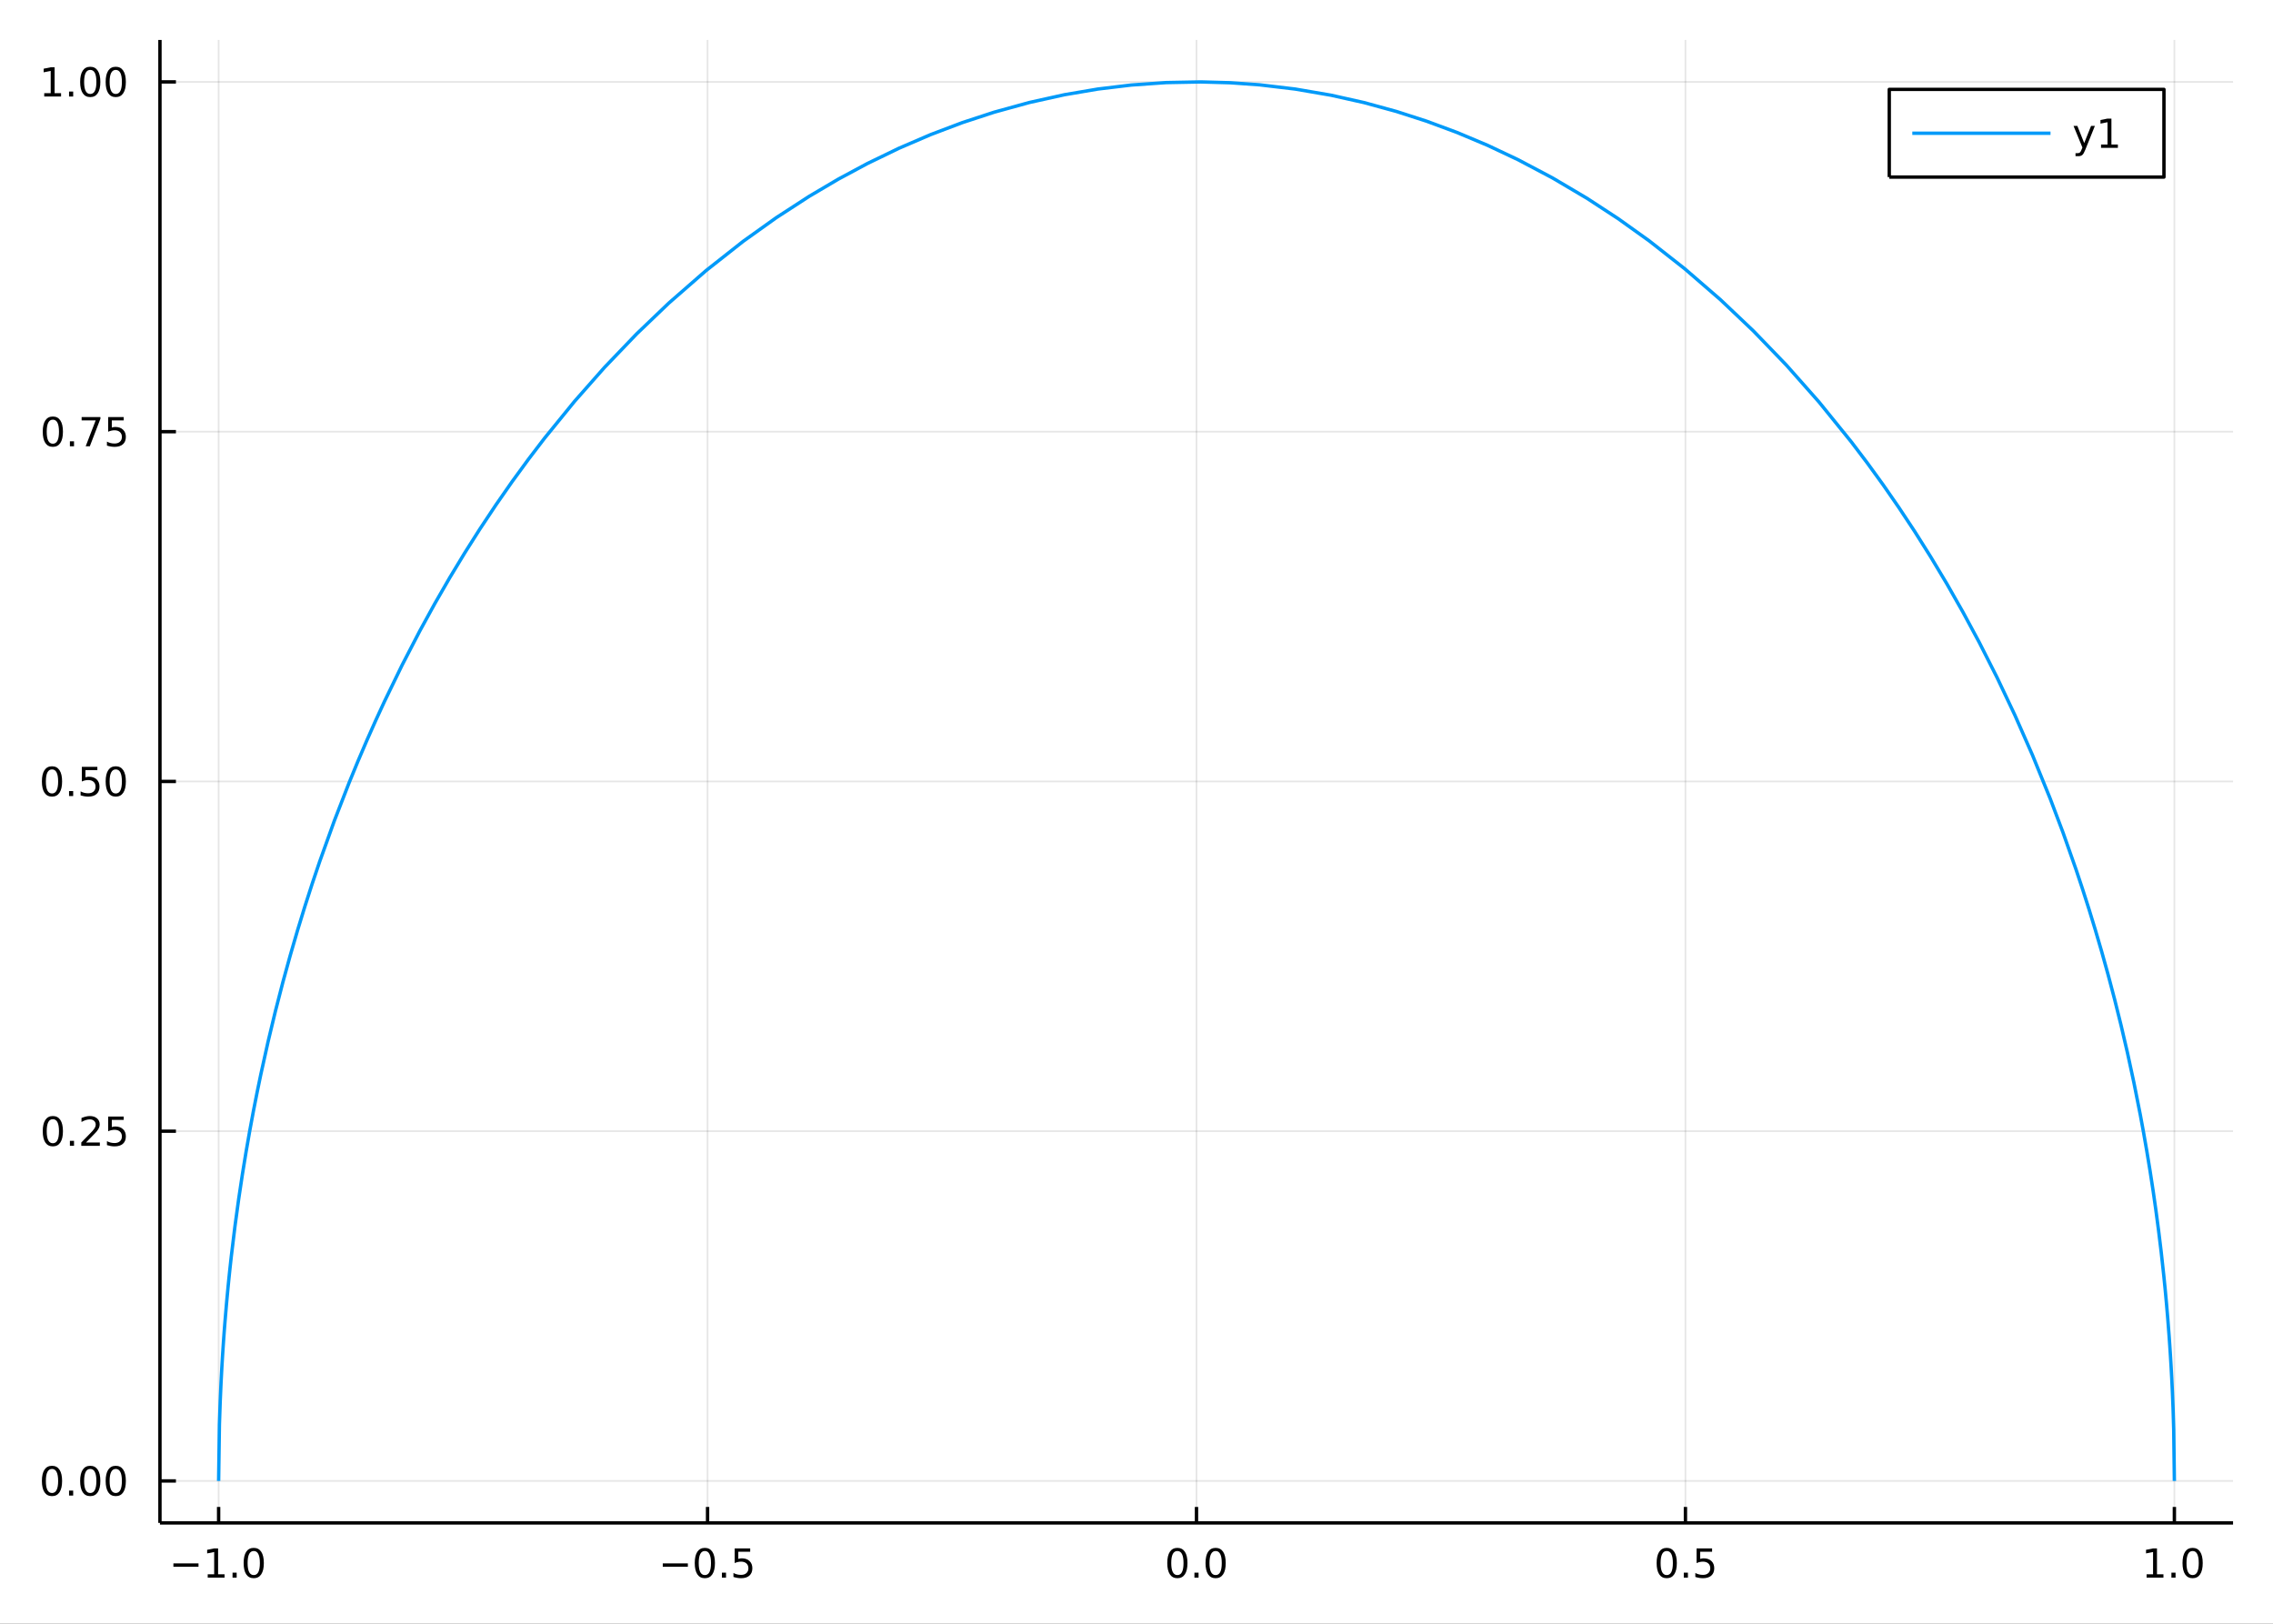 <?xml version="1.0" encoding="utf-8"?>
<svg xmlns="http://www.w3.org/2000/svg" xmlns:xlink="http://www.w3.org/1999/xlink" width="672" height="480" viewBox="0 0 2688 1920">
<rect x="0" y="0" width="2688" height="1920" fill="#333333" stroke="none"/>
<defs>
  <clipPath id="clip190">
    <rect x="0" y="0" width="2688" height="1920"/>
  </clipPath>
</defs>
<path clip-path="url(#clip190)" d="
M0 1920 L2688 1920 L2688 0 L0 0  Z
  " fill="#ffffff" fill-rule="evenodd" fill-opacity="1"/>
<defs>
  <clipPath id="clip191">
    <rect x="537" y="0" width="1883" height="1883"/>
  </clipPath>
</defs>
<path clip-path="url(#clip190)" d="
M189.154 1800.78 L2640.76 1800.78 L2640.76 47.244 L189.154 47.244  Z
  " fill="#ffffff" fill-rule="evenodd" fill-opacity="1"/>
<defs>
  <clipPath id="clip192">
    <rect x="189" y="47" width="2453" height="1755"/>
  </clipPath>
</defs>
<polyline clip-path="url(#clip192)" style="stroke:#000000; stroke-linecap:butt; stroke-linejoin:round; stroke-width:2; stroke-opacity:0.1; fill:none" points="
  258.539,1800.78 258.539,47.244 
  "/>
<polyline clip-path="url(#clip192)" style="stroke:#000000; stroke-linecap:butt; stroke-linejoin:round; stroke-width:2; stroke-opacity:0.1; fill:none" points="
  836.747,1800.78 836.747,47.244 
  "/>
<polyline clip-path="url(#clip192)" style="stroke:#000000; stroke-linecap:butt; stroke-linejoin:round; stroke-width:2; stroke-opacity:0.1; fill:none" points="
  1414.95,1800.78 1414.95,47.244 
  "/>
<polyline clip-path="url(#clip192)" style="stroke:#000000; stroke-linecap:butt; stroke-linejoin:round; stroke-width:2; stroke-opacity:0.1; fill:none" points="
  1993.16,1800.78 1993.16,47.244 
  "/>
<polyline clip-path="url(#clip192)" style="stroke:#000000; stroke-linecap:butt; stroke-linejoin:round; stroke-width:2; stroke-opacity:0.1; fill:none" points="
  2571.37,1800.78 2571.37,47.244 
  "/>
<polyline clip-path="url(#clip190)" style="stroke:#000000; stroke-linecap:butt; stroke-linejoin:round; stroke-width:4; stroke-opacity:1; fill:none" points="
  189.154,1800.78 2640.76,1800.78 
  "/>
<polyline clip-path="url(#clip190)" style="stroke:#000000; stroke-linecap:butt; stroke-linejoin:round; stroke-width:4; stroke-opacity:1; fill:none" points="
  258.539,1800.78 258.539,1781.88 
  "/>
<polyline clip-path="url(#clip190)" style="stroke:#000000; stroke-linecap:butt; stroke-linejoin:round; stroke-width:4; stroke-opacity:1; fill:none" points="
  836.747,1800.78 836.747,1781.88 
  "/>
<polyline clip-path="url(#clip190)" style="stroke:#000000; stroke-linecap:butt; stroke-linejoin:round; stroke-width:4; stroke-opacity:1; fill:none" points="
  1414.95,1800.78 1414.95,1781.88 
  "/>
<polyline clip-path="url(#clip190)" style="stroke:#000000; stroke-linecap:butt; stroke-linejoin:round; stroke-width:4; stroke-opacity:1; fill:none" points="
  1993.16,1800.78 1993.16,1781.88 
  "/>
<polyline clip-path="url(#clip190)" style="stroke:#000000; stroke-linecap:butt; stroke-linejoin:round; stroke-width:4; stroke-opacity:1; fill:none" points="
  2571.37,1800.78 2571.37,1781.88 
  "/>
<path clip-path="url(#clip190)" d="M205.067 1848.65 L234.743 1848.65 L234.743 1852.59 L205.067 1852.59 L205.067 1848.65 Z" fill="#000000" fill-rule="evenodd" fill-opacity="1" /><path clip-path="url(#clip190)" d="M245.646 1861.55 L253.284 1861.55 L253.284 1835.18 L244.974 1836.85 L244.974 1832.59 L253.238 1830.92 L257.914 1830.92 L257.914 1861.55 L265.553 1861.55 L265.553 1865.48 L245.646 1865.48 L245.646 1861.55 Z" fill="#000000" fill-rule="evenodd" fill-opacity="1" /><path clip-path="url(#clip190)" d="M274.997 1859.6 L279.881 1859.6 L279.881 1865.48 L274.997 1865.48 L274.997 1859.6 Z" fill="#000000" fill-rule="evenodd" fill-opacity="1" /><path clip-path="url(#clip190)" d="M300.067 1834 Q296.455 1834 294.627 1837.57 Q292.821 1841.11 292.821 1848.24 Q292.821 1855.34 294.627 1858.91 Q296.455 1862.45 300.067 1862.45 Q303.701 1862.45 305.506 1858.91 Q307.335 1855.34 307.335 1848.24 Q307.335 1841.11 305.506 1837.57 Q303.701 1834 300.067 1834 M300.067 1830.3 Q305.877 1830.3 308.932 1834.9 Q312.011 1839.49 312.011 1848.24 Q312.011 1856.96 308.932 1861.57 Q305.877 1866.15 300.067 1866.15 Q294.256 1866.15 291.178 1861.57 Q288.122 1856.96 288.122 1848.24 Q288.122 1839.49 291.178 1834.9 Q294.256 1830.3 300.067 1830.3 Z" fill="#000000" fill-rule="evenodd" fill-opacity="1" /><path clip-path="url(#clip190)" d="M783.773 1848.65 L813.448 1848.65 L813.448 1852.59 L783.773 1852.59 L783.773 1848.65 Z" fill="#000000" fill-rule="evenodd" fill-opacity="1" /><path clip-path="url(#clip190)" d="M833.541 1834 Q829.93 1834 828.101 1837.57 Q826.296 1841.11 826.296 1848.24 Q826.296 1855.34 828.101 1858.91 Q829.93 1862.45 833.541 1862.45 Q837.175 1862.45 838.981 1858.91 Q840.809 1855.34 840.809 1848.24 Q840.809 1841.11 838.981 1837.57 Q837.175 1834 833.541 1834 M833.541 1830.3 Q839.351 1830.3 842.407 1834.9 Q845.485 1839.49 845.485 1848.24 Q845.485 1856.96 842.407 1861.57 Q839.351 1866.15 833.541 1866.15 Q827.731 1866.15 824.652 1861.57 Q821.597 1856.96 821.597 1848.24 Q821.597 1839.49 824.652 1834.9 Q827.731 1830.3 833.541 1830.3 Z" fill="#000000" fill-rule="evenodd" fill-opacity="1" /><path clip-path="url(#clip190)" d="M853.703 1859.6 L858.587 1859.6 L858.587 1865.48 L853.703 1865.48 L853.703 1859.6 Z" fill="#000000" fill-rule="evenodd" fill-opacity="1" /><path clip-path="url(#clip190)" d="M868.819 1830.92 L887.175 1830.92 L887.175 1834.86 L873.101 1834.86 L873.101 1843.33 Q874.119 1842.98 875.138 1842.82 Q876.156 1842.64 877.175 1842.64 Q882.962 1842.64 886.342 1845.81 Q889.721 1848.98 889.721 1854.4 Q889.721 1859.97 886.249 1863.08 Q882.777 1866.15 876.457 1866.15 Q874.281 1866.15 872.013 1865.78 Q869.768 1865.41 867.36 1864.67 L867.36 1859.97 Q869.444 1861.11 871.666 1861.66 Q873.888 1862.22 876.365 1862.22 Q880.369 1862.22 882.707 1860.11 Q885.045 1858.01 885.045 1854.4 Q885.045 1850.78 882.707 1848.68 Q880.369 1846.57 876.365 1846.57 Q874.49 1846.57 872.615 1846.99 Q870.763 1847.4 868.819 1848.28 L868.819 1830.92 Z" fill="#000000" fill-rule="evenodd" fill-opacity="1" /><path clip-path="url(#clip190)" d="M1392.34 1834 Q1388.73 1834 1386.9 1837.57 Q1385.09 1841.11 1385.09 1848.24 Q1385.09 1855.34 1386.9 1858.91 Q1388.73 1862.45 1392.34 1862.45 Q1395.97 1862.45 1397.78 1858.91 Q1399.61 1855.34 1399.61 1848.24 Q1399.61 1841.11 1397.78 1837.57 Q1395.97 1834 1392.34 1834 M1392.34 1830.3 Q1398.15 1830.3 1401.21 1834.9 Q1404.28 1839.49 1404.28 1848.24 Q1404.28 1856.96 1401.21 1861.57 Q1398.15 1866.15 1392.34 1866.15 Q1386.53 1866.15 1383.45 1861.57 Q1380.39 1856.96 1380.39 1848.24 Q1380.39 1839.49 1383.45 1834.9 Q1386.53 1830.3 1392.34 1830.3 Z" fill="#000000" fill-rule="evenodd" fill-opacity="1" /><path clip-path="url(#clip190)" d="M1412.5 1859.6 L1417.39 1859.6 L1417.39 1865.48 L1412.5 1865.48 L1412.5 1859.6 Z" fill="#000000" fill-rule="evenodd" fill-opacity="1" /><path clip-path="url(#clip190)" d="M1437.57 1834 Q1433.96 1834 1432.13 1837.57 Q1430.33 1841.11 1430.33 1848.24 Q1430.33 1855.34 1432.13 1858.91 Q1433.96 1862.45 1437.57 1862.45 Q1441.2 1862.45 1443.01 1858.91 Q1444.84 1855.34 1444.84 1848.24 Q1444.84 1841.11 1443.01 1837.57 Q1441.2 1834 1437.57 1834 M1437.57 1830.3 Q1443.38 1830.3 1446.44 1834.9 Q1449.51 1839.49 1449.51 1848.24 Q1449.51 1856.96 1446.44 1861.57 Q1443.38 1866.15 1437.57 1866.15 Q1431.76 1866.15 1428.68 1861.57 Q1425.63 1856.96 1425.63 1848.24 Q1425.63 1839.49 1428.68 1834.9 Q1431.76 1830.3 1437.57 1830.3 Z" fill="#000000" fill-rule="evenodd" fill-opacity="1" /><path clip-path="url(#clip190)" d="M1971.05 1834 Q1967.43 1834 1965.61 1837.57 Q1963.8 1841.11 1963.8 1848.24 Q1963.8 1855.34 1965.61 1858.91 Q1967.43 1862.45 1971.05 1862.45 Q1974.68 1862.45 1976.48 1858.91 Q1978.31 1855.34 1978.31 1848.24 Q1978.31 1841.11 1976.48 1837.57 Q1974.68 1834 1971.05 1834 M1971.05 1830.3 Q1976.86 1830.3 1979.91 1834.9 Q1982.99 1839.49 1982.99 1848.24 Q1982.99 1856.96 1979.91 1861.57 Q1976.86 1866.15 1971.05 1866.15 Q1965.23 1866.15 1962.16 1861.57 Q1959.1 1856.96 1959.1 1848.24 Q1959.1 1839.49 1962.16 1834.9 Q1965.23 1830.3 1971.05 1830.3 Z" fill="#000000" fill-rule="evenodd" fill-opacity="1" /><path clip-path="url(#clip190)" d="M1991.21 1859.6 L1996.09 1859.6 L1996.09 1865.48 L1991.21 1865.48 L1991.21 1859.6 Z" fill="#000000" fill-rule="evenodd" fill-opacity="1" /><path clip-path="url(#clip190)" d="M2006.32 1830.92 L2024.68 1830.92 L2024.68 1834.86 L2010.6 1834.86 L2010.6 1843.33 Q2011.62 1842.98 2012.64 1842.82 Q2013.66 1842.64 2014.68 1842.64 Q2020.47 1842.64 2023.85 1845.81 Q2027.23 1848.98 2027.23 1854.4 Q2027.23 1859.97 2023.75 1863.08 Q2020.28 1866.15 2013.96 1866.15 Q2011.79 1866.15 2009.52 1865.78 Q2007.27 1865.41 2004.86 1864.67 L2004.86 1859.97 Q2006.95 1861.11 2009.17 1861.66 Q2011.39 1862.22 2013.87 1862.22 Q2017.87 1862.22 2020.21 1860.11 Q2022.55 1858.01 2022.55 1854.4 Q2022.55 1850.78 2020.21 1848.68 Q2017.87 1846.57 2013.87 1846.57 Q2011.99 1846.57 2010.12 1846.99 Q2008.27 1847.4 2006.32 1848.28 L2006.32 1830.92 Z" fill="#000000" fill-rule="evenodd" fill-opacity="1" /><path clip-path="url(#clip190)" d="M2538.52 1861.55 L2546.16 1861.55 L2546.16 1835.18 L2537.85 1836.85 L2537.85 1832.59 L2546.12 1830.92 L2550.79 1830.92 L2550.79 1861.55 L2558.43 1861.55 L2558.43 1865.48 L2538.52 1865.48 L2538.52 1861.55 Z" fill="#000000" fill-rule="evenodd" fill-opacity="1" /><path clip-path="url(#clip190)" d="M2567.88 1859.6 L2572.76 1859.6 L2572.76 1865.48 L2567.88 1865.48 L2567.88 1859.6 Z" fill="#000000" fill-rule="evenodd" fill-opacity="1" /><path clip-path="url(#clip190)" d="M2592.94 1834 Q2589.33 1834 2587.51 1837.57 Q2585.7 1841.11 2585.7 1848.24 Q2585.7 1855.34 2587.51 1858.91 Q2589.33 1862.45 2592.94 1862.45 Q2596.58 1862.45 2598.38 1858.91 Q2600.21 1855.34 2600.21 1848.24 Q2600.21 1841.11 2598.38 1837.57 Q2596.58 1834 2592.94 1834 M2592.94 1830.3 Q2598.76 1830.3 2601.81 1834.9 Q2604.89 1839.49 2604.89 1848.24 Q2604.89 1856.96 2601.81 1861.57 Q2598.76 1866.15 2592.94 1866.15 Q2587.13 1866.15 2584.06 1861.57 Q2581 1856.96 2581 1848.24 Q2581 1839.49 2584.06 1834.9 Q2587.13 1830.3 2592.94 1830.3 Z" fill="#000000" fill-rule="evenodd" fill-opacity="1" /><polyline clip-path="url(#clip192)" style="stroke:#000000; stroke-linecap:butt; stroke-linejoin:round; stroke-width:2; stroke-opacity:0.1; fill:none" points="
  189.154,1751.15 2640.76,1751.15 
  "/>
<polyline clip-path="url(#clip192)" style="stroke:#000000; stroke-linecap:butt; stroke-linejoin:round; stroke-width:2; stroke-opacity:0.1; fill:none" points="
  189.154,1337.58 2640.76,1337.58 
  "/>
<polyline clip-path="url(#clip192)" style="stroke:#000000; stroke-linecap:butt; stroke-linejoin:round; stroke-width:2; stroke-opacity:0.1; fill:none" points="
  189.154,924.003 2640.76,924.003 
  "/>
<polyline clip-path="url(#clip192)" style="stroke:#000000; stroke-linecap:butt; stroke-linejoin:round; stroke-width:2; stroke-opacity:0.1; fill:none" points="
  189.154,510.429 2640.76,510.429 
  "/>
<polyline clip-path="url(#clip192)" style="stroke:#000000; stroke-linecap:butt; stroke-linejoin:round; stroke-width:2; stroke-opacity:0.1; fill:none" points="
  189.154,96.855 2640.76,96.855 
  "/>
<polyline clip-path="url(#clip190)" style="stroke:#000000; stroke-linecap:butt; stroke-linejoin:round; stroke-width:4; stroke-opacity:1; fill:none" points="
  189.154,1800.78 189.154,47.244 
  "/>
<polyline clip-path="url(#clip190)" style="stroke:#000000; stroke-linecap:butt; stroke-linejoin:round; stroke-width:4; stroke-opacity:1; fill:none" points="
  189.154,1751.15 208.052,1751.15 
  "/>
<polyline clip-path="url(#clip190)" style="stroke:#000000; stroke-linecap:butt; stroke-linejoin:round; stroke-width:4; stroke-opacity:1; fill:none" points="
  189.154,1337.58 208.052,1337.58 
  "/>
<polyline clip-path="url(#clip190)" style="stroke:#000000; stroke-linecap:butt; stroke-linejoin:round; stroke-width:4; stroke-opacity:1; fill:none" points="
  189.154,924.003 208.052,924.003 
  "/>
<polyline clip-path="url(#clip190)" style="stroke:#000000; stroke-linecap:butt; stroke-linejoin:round; stroke-width:4; stroke-opacity:1; fill:none" points="
  189.154,510.429 208.052,510.429 
  "/>
<polyline clip-path="url(#clip190)" style="stroke:#000000; stroke-linecap:butt; stroke-linejoin:round; stroke-width:4; stroke-opacity:1; fill:none" points="
  189.154,96.855 208.052,96.855 
  "/>
<path clip-path="url(#clip190)" d="M61.496 1736.95 Q57.885 1736.95 56.057 1740.51 Q54.251 1744.06 54.251 1751.19 Q54.251 1758.29 56.057 1761.86 Q57.885 1765.4 61.496 1765.4 Q65.131 1765.4 66.936 1761.86 Q68.765 1758.29 68.765 1751.19 Q68.765 1744.06 66.936 1740.51 Q65.131 1736.95 61.496 1736.95 M61.496 1733.25 Q67.307 1733.25 70.362 1737.85 Q73.441 1742.44 73.441 1751.19 Q73.441 1759.91 70.362 1764.52 Q67.307 1769.1 61.496 1769.1 Q55.686 1769.1 52.608 1764.52 Q49.552 1759.91 49.552 1751.19 Q49.552 1742.44 52.608 1737.85 Q55.686 1733.25 61.496 1733.25 Z" fill="#000000" fill-rule="evenodd" fill-opacity="1" /><path clip-path="url(#clip190)" d="M81.658 1762.55 L86.543 1762.55 L86.543 1768.43 L81.658 1768.43 L81.658 1762.55 Z" fill="#000000" fill-rule="evenodd" fill-opacity="1" /><path clip-path="url(#clip190)" d="M106.728 1736.95 Q103.117 1736.95 101.288 1740.51 Q99.482 1744.06 99.482 1751.19 Q99.482 1758.29 101.288 1761.86 Q103.117 1765.4 106.728 1765.4 Q110.362 1765.4 112.168 1761.86 Q113.996 1758.29 113.996 1751.19 Q113.996 1744.06 112.168 1740.51 Q110.362 1736.95 106.728 1736.95 M106.728 1733.25 Q112.538 1733.25 115.593 1737.85 Q118.672 1742.44 118.672 1751.19 Q118.672 1759.91 115.593 1764.52 Q112.538 1769.1 106.728 1769.1 Q100.918 1769.1 97.839 1764.52 Q94.783 1759.91 94.783 1751.19 Q94.783 1742.44 97.839 1737.85 Q100.918 1733.25 106.728 1733.25 Z" fill="#000000" fill-rule="evenodd" fill-opacity="1" /><path clip-path="url(#clip190)" d="M136.89 1736.95 Q133.279 1736.95 131.45 1740.51 Q129.644 1744.06 129.644 1751.19 Q129.644 1758.29 131.45 1761.86 Q133.279 1765.4 136.89 1765.4 Q140.524 1765.4 142.329 1761.86 Q144.158 1758.29 144.158 1751.19 Q144.158 1744.06 142.329 1740.51 Q140.524 1736.95 136.89 1736.95 M136.89 1733.25 Q142.7 1733.25 145.755 1737.85 Q148.834 1742.44 148.834 1751.19 Q148.834 1759.91 145.755 1764.52 Q142.7 1769.1 136.89 1769.1 Q131.079 1769.1 128.001 1764.52 Q124.945 1759.91 124.945 1751.19 Q124.945 1742.44 128.001 1737.85 Q131.079 1733.25 136.89 1733.25 Z" fill="#000000" fill-rule="evenodd" fill-opacity="1" /><path clip-path="url(#clip190)" d="M62.492 1323.38 Q58.881 1323.38 57.052 1326.94 Q55.246 1330.48 55.246 1337.61 Q55.246 1344.72 57.052 1348.28 Q58.881 1351.82 62.492 1351.82 Q66.126 1351.82 67.932 1348.28 Q69.76 1344.72 69.76 1337.61 Q69.76 1330.48 67.932 1326.94 Q66.126 1323.38 62.492 1323.38 M62.492 1319.67 Q68.302 1319.67 71.358 1324.28 Q74.436 1328.86 74.436 1337.61 Q74.436 1346.34 71.358 1350.95 Q68.302 1355.53 62.492 1355.53 Q56.682 1355.53 53.603 1350.95 Q50.547 1346.34 50.547 1337.61 Q50.547 1328.86 53.603 1324.28 Q56.682 1319.67 62.492 1319.67 Z" fill="#000000" fill-rule="evenodd" fill-opacity="1" /><path clip-path="url(#clip190)" d="M82.654 1348.98 L87.538 1348.98 L87.538 1354.86 L82.654 1354.86 L82.654 1348.98 Z" fill="#000000" fill-rule="evenodd" fill-opacity="1" /><path clip-path="url(#clip190)" d="M101.751 1350.92 L118.07 1350.92 L118.07 1354.86 L96.126 1354.86 L96.126 1350.92 Q98.788 1348.17 103.371 1343.54 Q107.978 1338.88 109.158 1337.54 Q111.404 1335.02 112.283 1333.28 Q113.186 1331.52 113.186 1329.83 Q113.186 1327.08 111.242 1325.34 Q109.32 1323.61 106.218 1323.61 Q104.019 1323.61 101.566 1324.37 Q99.135 1325.13 96.357 1326.69 L96.357 1321.96 Q99.181 1320.83 101.635 1320.25 Q104.089 1319.67 106.126 1319.67 Q111.496 1319.67 114.691 1322.36 Q117.885 1325.04 117.885 1329.53 Q117.885 1331.66 117.075 1333.58 Q116.288 1335.48 114.181 1338.07 Q113.603 1338.75 110.501 1341.96 Q107.399 1345.16 101.751 1350.92 Z" fill="#000000" fill-rule="evenodd" fill-opacity="1" /><path clip-path="url(#clip190)" d="M127.931 1320.3 L146.288 1320.3 L146.288 1324.23 L132.214 1324.23 L132.214 1332.7 Q133.232 1332.36 134.251 1332.2 Q135.269 1332.01 136.288 1332.01 Q142.075 1332.01 145.454 1335.18 Q148.834 1338.35 148.834 1343.77 Q148.834 1349.35 145.362 1352.45 Q141.89 1355.53 135.57 1355.53 Q133.394 1355.53 131.126 1355.16 Q128.88 1354.79 126.473 1354.05 L126.473 1349.35 Q128.556 1350.48 130.779 1351.04 Q133.001 1351.59 135.478 1351.59 Q139.482 1351.59 141.82 1349.49 Q144.158 1347.38 144.158 1343.77 Q144.158 1340.16 141.82 1338.05 Q139.482 1335.95 135.478 1335.95 Q133.603 1335.95 131.728 1336.36 Q129.876 1336.78 127.931 1337.66 L127.931 1320.3 Z" fill="#000000" fill-rule="evenodd" fill-opacity="1" /><path clip-path="url(#clip190)" d="M61.496 909.802 Q57.885 909.802 56.057 913.367 Q54.251 916.908 54.251 924.038 Q54.251 931.144 56.057 934.709 Q57.885 938.251 61.496 938.251 Q65.131 938.251 66.936 934.709 Q68.765 931.144 68.765 924.038 Q68.765 916.908 66.936 913.367 Q65.131 909.802 61.496 909.802 M61.496 906.098 Q67.307 906.098 70.362 910.705 Q73.441 915.288 73.441 924.038 Q73.441 932.765 70.362 937.371 Q67.307 941.954 61.496 941.954 Q55.686 941.954 52.608 937.371 Q49.552 932.765 49.552 924.038 Q49.552 915.288 52.608 910.705 Q55.686 906.098 61.496 906.098 Z" fill="#000000" fill-rule="evenodd" fill-opacity="1" /><path clip-path="url(#clip190)" d="M81.658 935.404 L86.543 935.404 L86.543 941.283 L81.658 941.283 L81.658 935.404 Z" fill="#000000" fill-rule="evenodd" fill-opacity="1" /><path clip-path="url(#clip190)" d="M96.774 906.723 L115.13 906.723 L115.13 910.658 L101.056 910.658 L101.056 919.13 Q102.075 918.783 103.094 918.621 Q104.112 918.436 105.131 918.436 Q110.918 918.436 114.297 921.607 Q117.677 924.779 117.677 930.195 Q117.677 935.774 114.205 938.876 Q110.732 941.954 104.413 941.954 Q102.237 941.954 99.969 941.584 Q97.723 941.214 95.316 940.473 L95.316 935.774 Q97.399 936.908 99.621 937.464 Q101.844 938.019 104.32 938.019 Q108.325 938.019 110.663 935.913 Q113.001 933.806 113.001 930.195 Q113.001 926.584 110.663 924.478 Q108.325 922.371 104.32 922.371 Q102.445 922.371 100.57 922.788 Q98.719 923.205 96.774 924.084 L96.774 906.723 Z" fill="#000000" fill-rule="evenodd" fill-opacity="1" /><path clip-path="url(#clip190)" d="M136.89 909.802 Q133.279 909.802 131.45 913.367 Q129.644 916.908 129.644 924.038 Q129.644 931.144 131.45 934.709 Q133.279 938.251 136.89 938.251 Q140.524 938.251 142.329 934.709 Q144.158 931.144 144.158 924.038 Q144.158 916.908 142.329 913.367 Q140.524 909.802 136.89 909.802 M136.89 906.098 Q142.7 906.098 145.755 910.705 Q148.834 915.288 148.834 924.038 Q148.834 932.765 145.755 937.371 Q142.7 941.954 136.89 941.954 Q131.079 941.954 128.001 937.371 Q124.945 932.765 124.945 924.038 Q124.945 915.288 128.001 910.705 Q131.079 906.098 136.89 906.098 Z" fill="#000000" fill-rule="evenodd" fill-opacity="1" /><path clip-path="url(#clip190)" d="M62.492 496.228 Q58.881 496.228 57.052 499.793 Q55.246 503.334 55.246 510.464 Q55.246 517.57 57.052 521.135 Q58.881 524.677 62.492 524.677 Q66.126 524.677 67.932 521.135 Q69.76 517.57 69.76 510.464 Q69.76 503.334 67.932 499.793 Q66.126 496.228 62.492 496.228 M62.492 492.524 Q68.302 492.524 71.358 497.131 Q74.436 501.714 74.436 510.464 Q74.436 519.191 71.358 523.797 Q68.302 528.381 62.492 528.381 Q56.682 528.381 53.603 523.797 Q50.547 519.191 50.547 510.464 Q50.547 501.714 53.603 497.131 Q56.682 492.524 62.492 492.524 Z" fill="#000000" fill-rule="evenodd" fill-opacity="1" /><path clip-path="url(#clip190)" d="M82.654 521.83 L87.538 521.83 L87.538 527.709 L82.654 527.709 L82.654 521.83 Z" fill="#000000" fill-rule="evenodd" fill-opacity="1" /><path clip-path="url(#clip190)" d="M96.543 493.149 L118.765 493.149 L118.765 495.14 L106.218 527.709 L101.334 527.709 L113.14 497.084 L96.543 497.084 L96.543 493.149 Z" fill="#000000" fill-rule="evenodd" fill-opacity="1" /><path clip-path="url(#clip190)" d="M127.931 493.149 L146.288 493.149 L146.288 497.084 L132.214 497.084 L132.214 505.557 Q133.232 505.209 134.251 505.047 Q135.269 504.862 136.288 504.862 Q142.075 504.862 145.454 508.033 Q148.834 511.205 148.834 516.621 Q148.834 522.2 145.362 525.302 Q141.89 528.381 135.57 528.381 Q133.394 528.381 131.126 528.01 Q128.88 527.64 126.473 526.899 L126.473 522.2 Q128.556 523.334 130.779 523.89 Q133.001 524.445 135.478 524.445 Q139.482 524.445 141.82 522.339 Q144.158 520.232 144.158 516.621 Q144.158 513.01 141.82 510.904 Q139.482 508.797 135.478 508.797 Q133.603 508.797 131.728 509.214 Q129.876 509.631 127.931 510.51 L127.931 493.149 Z" fill="#000000" fill-rule="evenodd" fill-opacity="1" /><path clip-path="url(#clip190)" d="M52.307 110.2 L59.946 110.2 L59.946 83.835 L51.635 85.501 L51.635 81.242 L59.899 79.575 L64.575 79.575 L64.575 110.2 L72.214 110.2 L72.214 114.135 L52.307 114.135 L52.307 110.2 Z" fill="#000000" fill-rule="evenodd" fill-opacity="1" /><path clip-path="url(#clip190)" d="M81.658 108.256 L86.543 108.256 L86.543 114.135 L81.658 114.135 L81.658 108.256 Z" fill="#000000" fill-rule="evenodd" fill-opacity="1" /><path clip-path="url(#clip190)" d="M106.728 82.654 Q103.117 82.654 101.288 86.219 Q99.482 89.76 99.482 96.89 Q99.482 103.997 101.288 107.561 Q103.117 111.103 106.728 111.103 Q110.362 111.103 112.168 107.561 Q113.996 103.997 113.996 96.89 Q113.996 89.76 112.168 86.219 Q110.362 82.654 106.728 82.654 M106.728 78.95 Q112.538 78.95 115.593 83.557 Q118.672 88.14 118.672 96.89 Q118.672 105.617 115.593 110.223 Q112.538 114.807 106.728 114.807 Q100.918 114.807 97.839 110.223 Q94.783 105.617 94.783 96.89 Q94.783 88.14 97.839 83.557 Q100.918 78.95 106.728 78.95 Z" fill="#000000" fill-rule="evenodd" fill-opacity="1" /><path clip-path="url(#clip190)" d="M136.89 82.654 Q133.279 82.654 131.45 86.219 Q129.644 89.76 129.644 96.89 Q129.644 103.997 131.45 107.561 Q133.279 111.103 136.89 111.103 Q140.524 111.103 142.329 107.561 Q144.158 103.997 144.158 96.89 Q144.158 89.76 142.329 86.219 Q140.524 82.654 136.89 82.654 M136.89 78.95 Q142.7 78.95 145.755 83.557 Q148.834 88.14 148.834 96.89 Q148.834 105.617 145.755 110.223 Q142.7 114.807 136.89 114.807 Q131.079 114.807 128.001 110.223 Q124.945 105.617 124.945 96.89 Q124.945 88.14 128.001 83.557 Q131.079 78.95 136.89 78.95 Z" fill="#000000" fill-rule="evenodd" fill-opacity="1" /><polyline clip-path="url(#clip192)" style="stroke:#009af9; stroke-linecap:butt; stroke-linejoin:round; stroke-width:4; stroke-opacity:1; fill:none" points="
  258.539,1751.15 259.48,1684.42 260.421,1656.8 261.362,1635.62 262.303,1617.78 263.245,1602.07 264.186,1587.87 265.127,1574.82 266.068,1562.69 267.95,1540.53 
  269.832,1520.52 270.773,1511.15 271.715,1502.14 272.656,1493.45 273.597,1485.06 277.948,1449.34 282.299,1417.53 286.65,1388.61 291.001,1361.94 295.352,1337.07 
  299.703,1313.7 304.054,1291.6 308.405,1270.6 317.106,1231.36 325.808,1195.16 334.51,1161.43 343.212,1129.79 351.914,1099.92 360.616,1071.58 369.318,1044.6 
  378.02,1018.83 395.424,970.42 412.828,925.595 423.287,900.141 433.746,875.683 444.205,852.138 454.664,829.438 475.582,786.332 496.5,745.963 514.186,713.728 
  531.872,683.064 549.558,653.839 567.244,625.942 586.455,597.029 605.667,569.462 624.879,543.149 644.091,518.009 679.514,474.502 714.938,434.378 752.915,394.778 
  790.893,358.419 834.893,320.023 878.894,285.331 917.997,257.4 957.099,232.041 991.389,211.818 1025.68,193.401 1063.06,175.306 1100.45,159.212 1138.05,144.98 
  1175.66,132.66 1217.24,121.213 1258.82,112.003 1298.38,105.282 1337.94,100.528 1379.08,97.652 1420.21,96.872 1454.84,97.84 1489.47,100.293 1531.74,105.313 
  1574.02,112.579 1612.74,121.232 1651.47,131.825 1687.24,143.365 1723.01,156.63 1759.24,171.869 1795.47,188.976 1836.07,210.444 1876.68,234.438 1913.47,258.464 
  1950.27,284.772 1992.39,317.855 2034.52,354.318 2073.53,391.329 2112.53,431.733 2150.99,475.203 2189.45,522.669 2208.11,547.291 2226.78,573.033 2245.45,599.97 
  2264.12,628.187 2283.26,658.546 2302.4,690.48 2321.53,724.135 2340.67,759.686 2361.64,801.067 2382.61,845.327 2403.57,892.91 2424.54,944.407 2439.77,984.71 
  2455,1027.91 2462.61,1050.76 2470.23,1074.56 2477.84,1099.41 2485.46,1125.43 2493.07,1152.78 2500.69,1181.66 2508.3,1212.29 2515.92,1245.02 2523.53,1280.26 
  2531.15,1318.63 2534.95,1339.27 2538.76,1361.07 2542.57,1384.24 2546.38,1409.06 2549.5,1430.94 2552.62,1454.49 2555.75,1480.15 2558.87,1508.6 2560.44,1524.19 
  2562,1540.95 2563.56,1559.2 2565.12,1579.41 2565.9,1590.47 2566.68,1602.37 2567.47,1615.31 2568.25,1629.63 2569.03,1645.89 2569.81,1665.19 2570.59,1690.36 
  2571.37,1751.15 
  "/>
<path clip-path="url(#clip190)" d="
M2234.21 209.375 L2559.04 209.375 L2559.04 105.695 L2234.21 105.695  Z
  " fill="#ffffff" fill-rule="evenodd" fill-opacity="1"/>
<polyline clip-path="url(#clip190)" style="stroke:#000000; stroke-linecap:butt; stroke-linejoin:round; stroke-width:4; stroke-opacity:1; fill:none" points="
  2234.21,209.375 2559.04,209.375 2559.04,105.695 2234.21,105.695 2234.21,209.375 
  "/>
<polyline clip-path="url(#clip190)" style="stroke:#009af9; stroke-linecap:butt; stroke-linejoin:round; stroke-width:4; stroke-opacity:1; fill:none" points="
  2261.45,157.535 2424.89,157.535 
  "/>
<path clip-path="url(#clip190)" d="M2465.97 177.223 Q2464.16 181.852 2462.45 183.264 Q2460.74 184.676 2457.87 184.676 L2454.46 184.676 L2454.46 181.112 L2456.96 181.112 Q2458.72 181.112 2459.69 180.278 Q2460.67 179.445 2461.85 176.343 L2462.61 174.399 L2452.13 148.889 L2456.64 148.889 L2464.74 169.167 L2472.84 148.889 L2477.36 148.889 L2465.97 177.223 Z" fill="#000000" fill-rule="evenodd" fill-opacity="1" /><path clip-path="url(#clip190)" d="M2484.65 170.88 L2492.29 170.88 L2492.29 144.515 L2483.98 146.181 L2483.98 141.922 L2492.24 140.255 L2496.92 140.255 L2496.92 170.88 L2504.56 170.88 L2504.56 174.815 L2484.65 174.815 L2484.65 170.88 Z" fill="#000000" fill-rule="evenodd" fill-opacity="1" /></svg>
